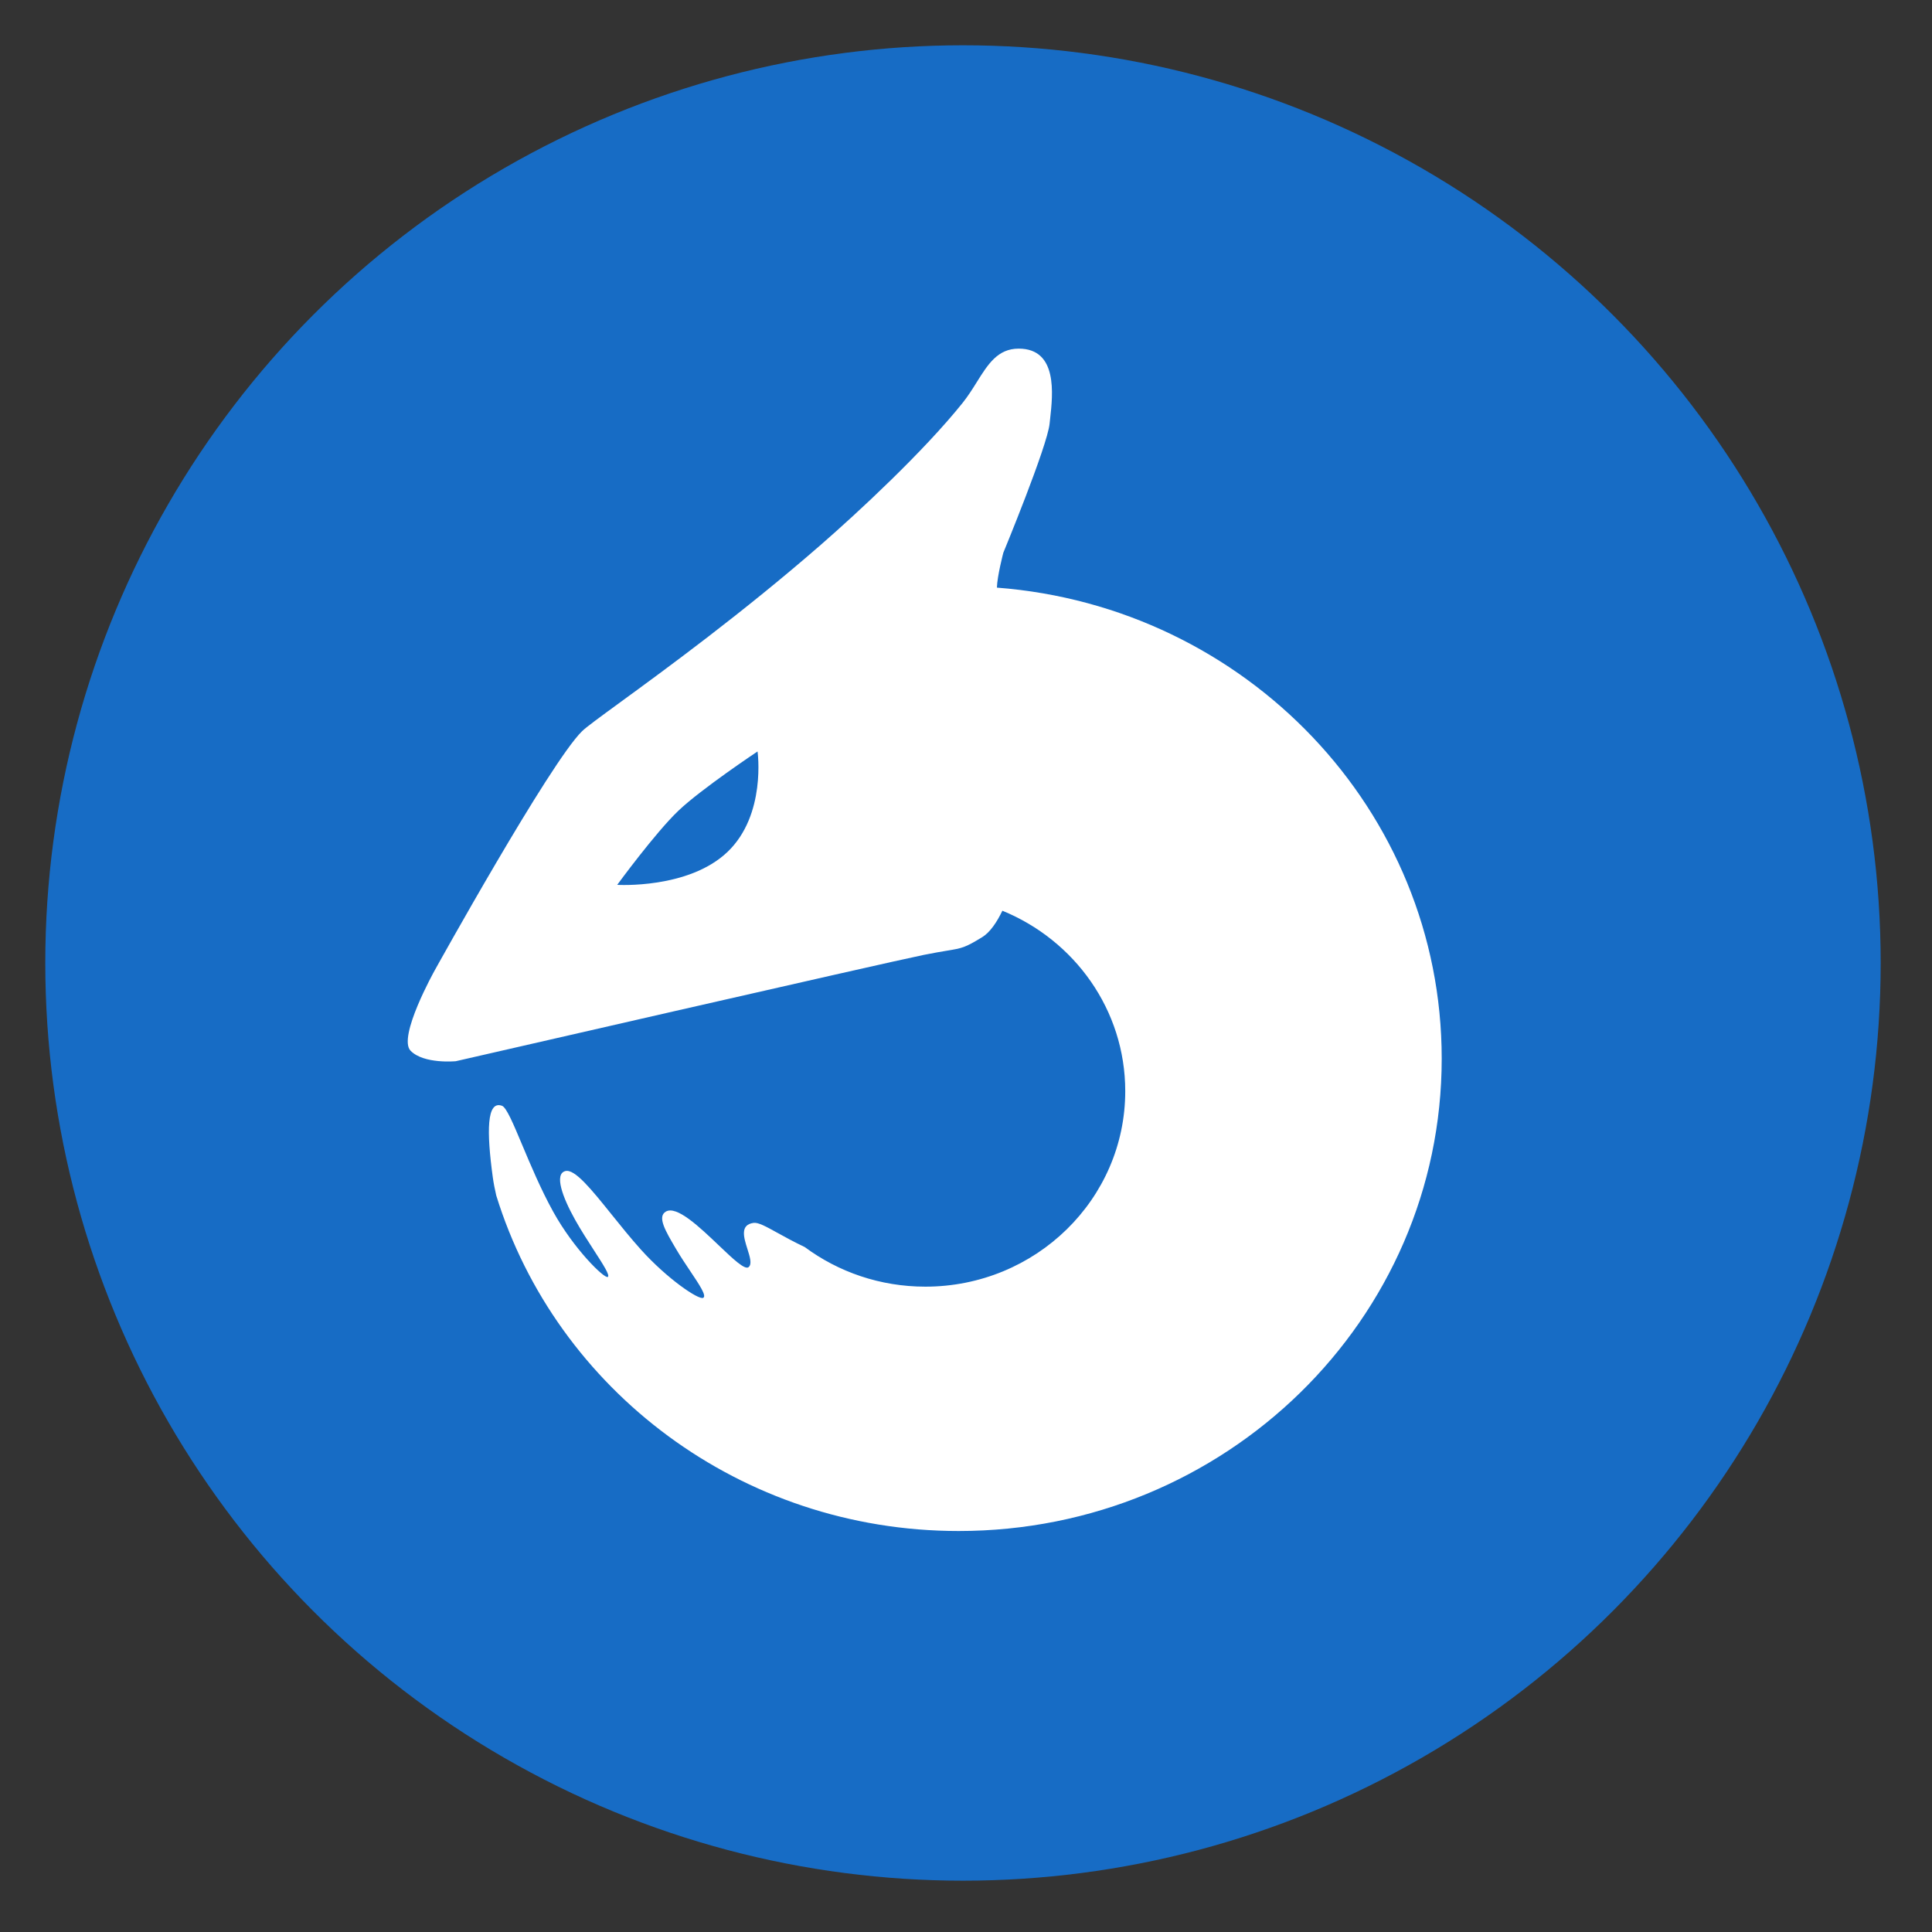 <?xml version="1.0" encoding="UTF-8" standalone="no"?>
<!DOCTYPE svg PUBLIC "-//W3C//DTD SVG 1.1//EN" "http://www.w3.org/Graphics/SVG/1.1/DTD/svg11.dtd">
<svg width="100%" height="100%" viewBox="0 0 256 256" version="1.1" xmlns="http://www.w3.org/2000/svg" xmlns:xlink="http://www.w3.org/1999/xlink" xml:space="preserve" xmlns:serif="http://www.serif.com/" style="fill-rule:evenodd;clip-rule:evenodd;stroke-linejoin:round;stroke-miterlimit:2;">
    <rect x="0" y="0" width="256" height="256" fill="#333333" stroke="none"/>
    <circle cx="127.6" cy="127.6" r="121.6" style="fill:rgb(23,108,197);"/>
    <g transform="matrix(0.306,0,0,0.306,44.237,46.195)">
        <path d="M280.702,254.881C284.172,252.765 287.116,248.331 289.49,243.403C320.735,256.173 342.692,286.349 342.692,321.54C342.692,368.29 303.942,406.189 256.142,406.189C236.52,406.189 218.423,399.802 203.906,389.039C199.144,386.784 195.226,384.618 192.02,382.845C187.047,380.096 183.786,378.293 181.744,378.575C175.775,379.398 177.508,384.89 179.083,389.879C180.152,393.268 181.149,396.425 179.606,397.727C177.992,399.091 172.764,394.106 166.655,388.282C158.339,380.353 148.391,370.868 143.7,373.717C139.991,375.97 143.592,382.081 148,389.561L148.327,390.116C150.189,393.278 152.347,396.498 154.316,399.436C158.319,405.407 161.543,410.219 159.93,411.033C157.98,412.017 144.394,402.847 132.945,390.116C128.526,385.203 124.246,379.877 120.268,374.928L120.268,374.927C111.561,364.093 104.307,355.068 100.235,356.137C95.337,357.423 99.042,367.527 104.487,377.25C107.033,381.797 110.028,386.427 112.621,390.436L112.621,390.437C116.654,396.671 119.715,401.402 118.605,401.984C117.107,402.767 103.926,389.914 94.973,373.717C89.656,364.096 85.191,353.464 81.576,344.857C77.656,335.522 74.736,328.569 72.813,327.869C66.132,325.438 66.132,339.059 68.812,358.718C69.161,361.283 69.682,363.973 70.323,366.712C96.307,450.785 176.128,512 270.567,512C386.084,512 479.728,420.412 479.728,307.432C479.728,199.9 394.899,111.747 287.12,103.494C287.256,98.428 289.9,88.383 289.9,88.383C289.9,88.383 308.927,42.347 309.933,32.51C309.999,31.857 310.078,31.148 310.163,30.392C311.348,19.763 313.553,0 296.551,0C287.471,0 283.249,6.755 278.42,14.48L278.42,14.48C276.566,17.446 274.622,20.555 272.28,23.479C255.412,44.544 227.048,70.849 210.965,84.863C176.971,114.484 143.619,138.828 124.167,153.026L124.166,153.027C115.319,159.484 109.348,163.843 107.5,165.644C93.574,179.22 43.642,269.286 43.642,269.286C43.642,269.286 27.494,298.182 33.234,304.043C38.973,309.903 52.814,308.56 52.814,308.56C52.814,308.56 238.755,265.903 255.402,262.539C259.884,261.633 263.048,261.11 265.477,260.709C272.072,259.62 273.256,259.424 280.702,254.881ZM149.235,200.064C139.254,209.551 122.701,232.196 122.701,232.196C122.701,232.196 153.465,234.091 170.408,217.986C187.352,201.88 183.47,174.433 183.47,174.433C183.47,174.433 159.215,190.577 149.235,200.064Z" style="fill:white;"/>
    </g>
</svg>

